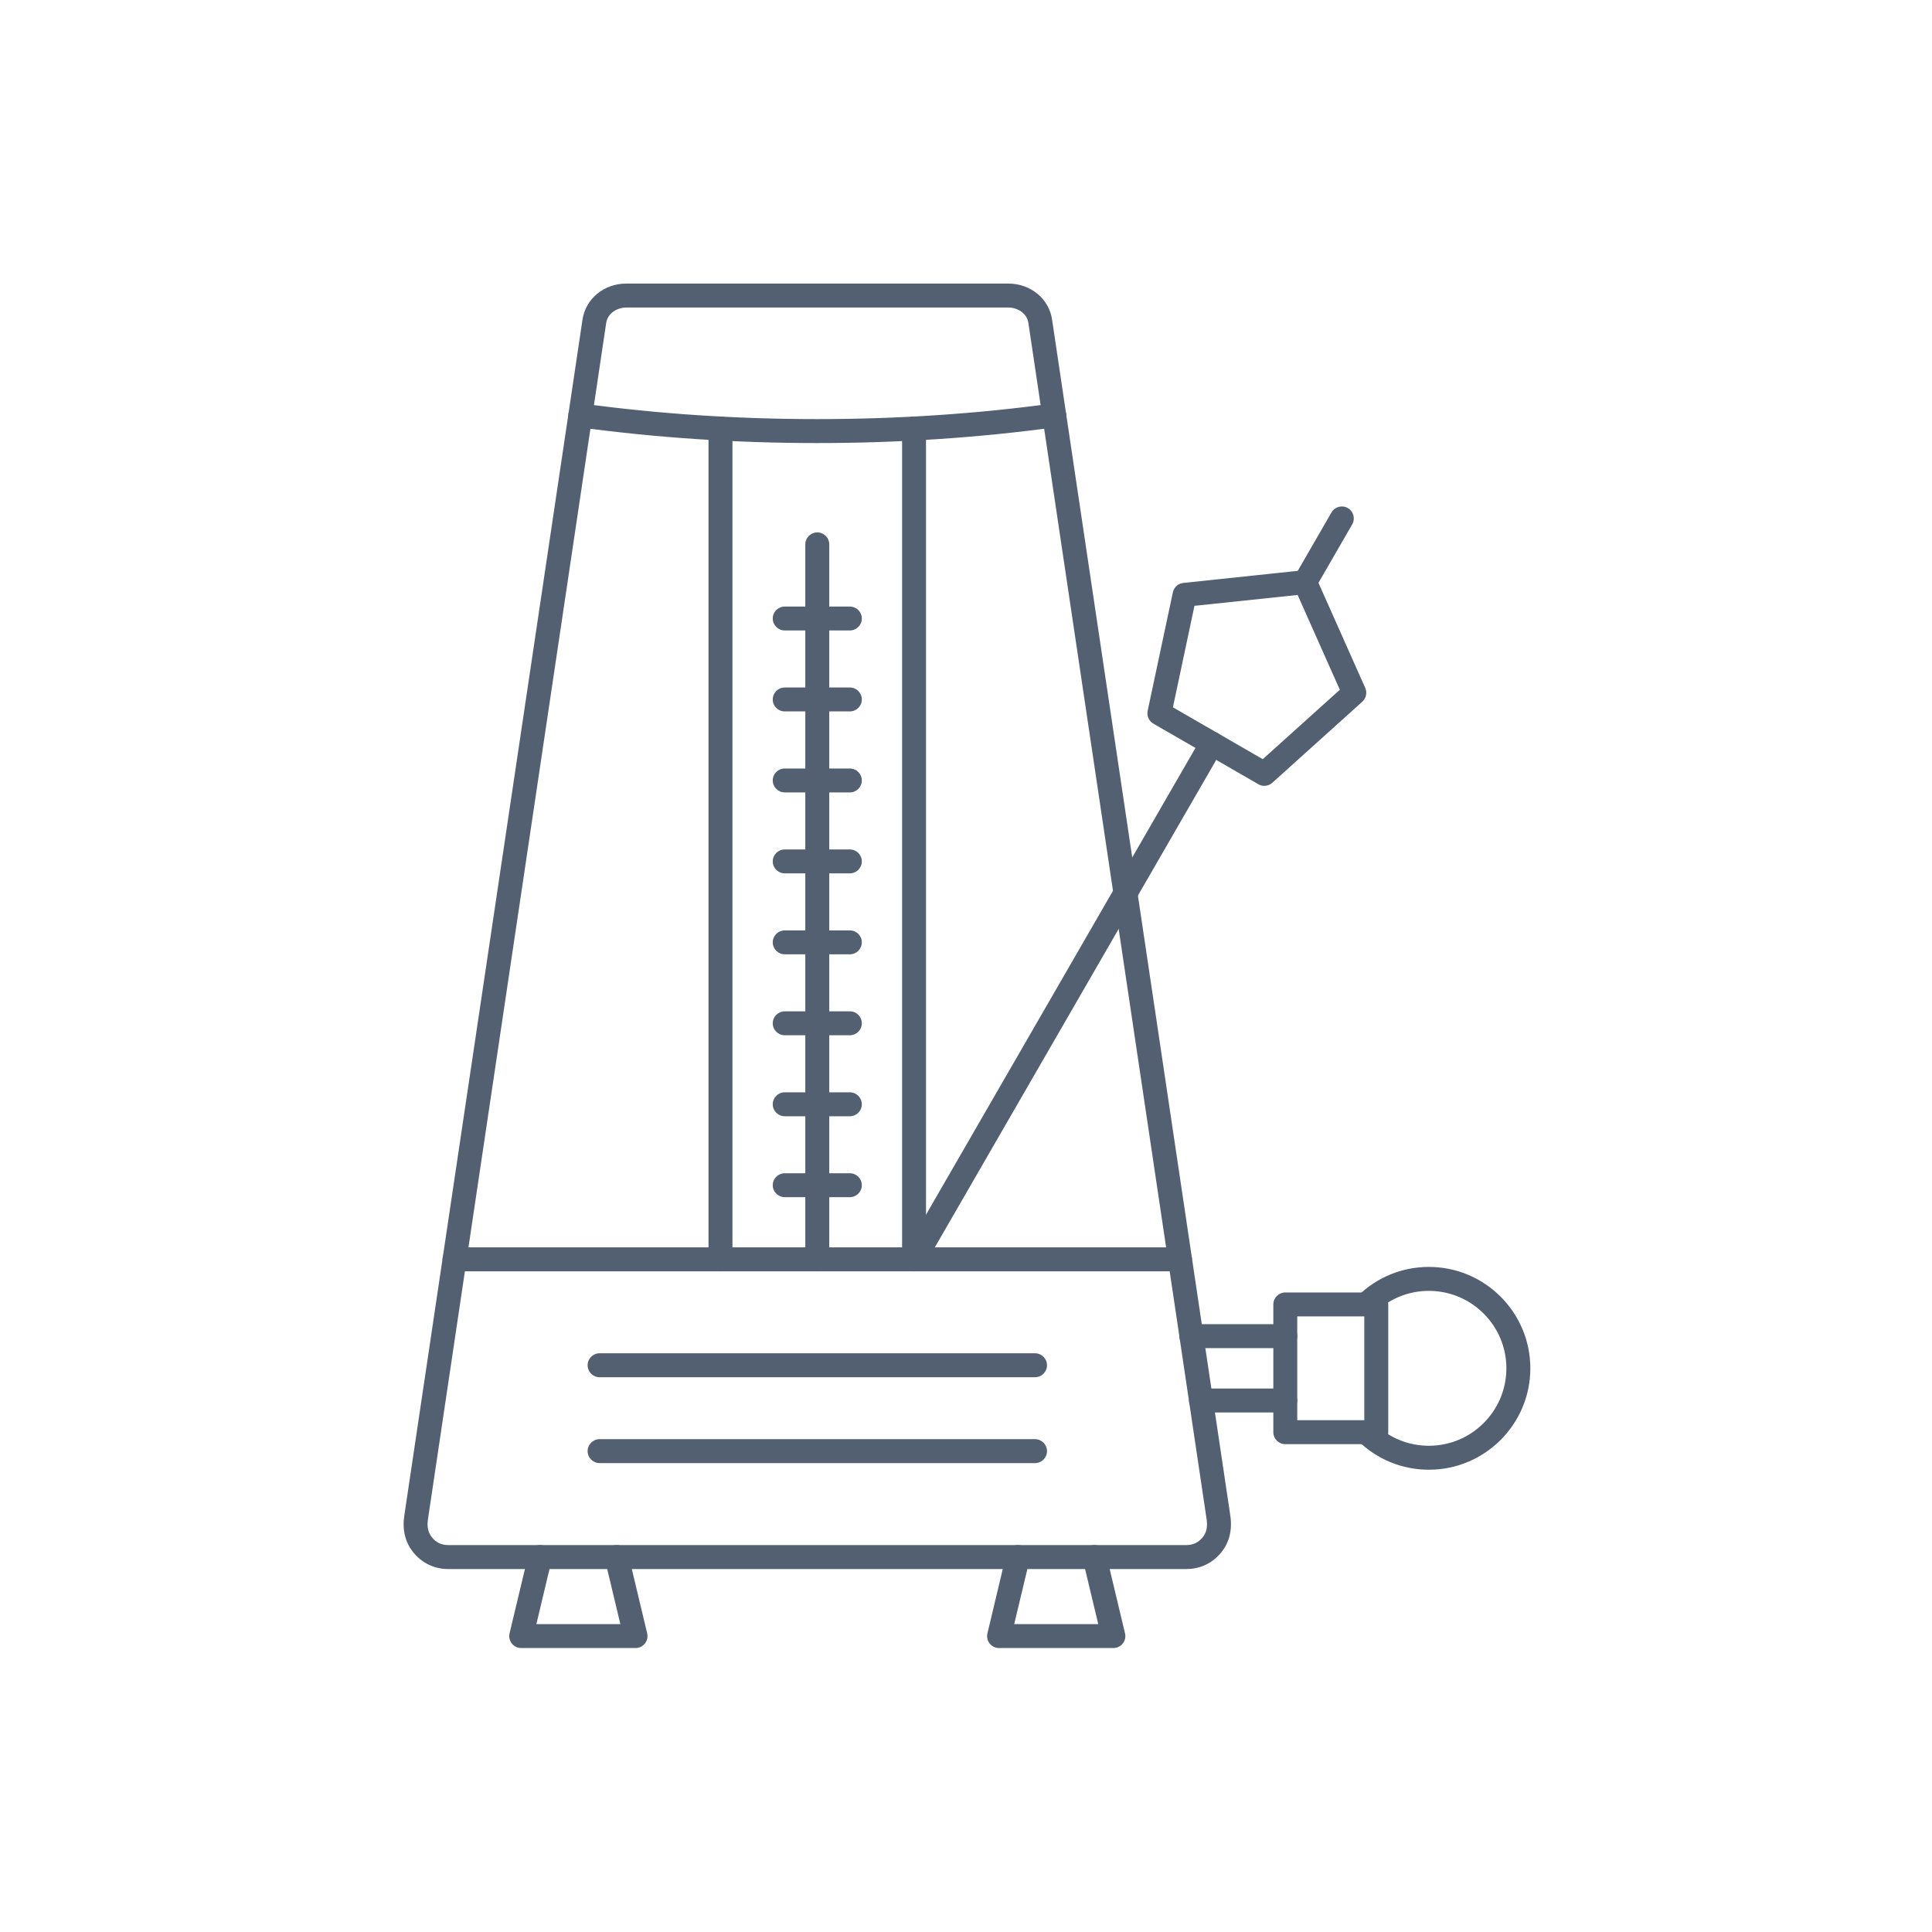 <svg width="40" height="40" viewBox="0 0 40 40" fill="none" xmlns="http://www.w3.org/2000/svg">
<path fill-rule="evenodd" clip-rule="evenodd" d="M12.967 6.367C12.784 6.367 12.582 6.478 12.55 6.689L8.861 31.45C8.837 31.61 8.863 31.73 8.942 31.828C9.028 31.935 9.14 31.989 9.277 31.989H24.565C24.701 31.989 24.814 31.935 24.9 31.828C24.98 31.728 25.005 31.611 24.981 31.45L21.292 6.688C21.26 6.477 21.058 6.367 20.875 6.367H12.967L12.967 6.367ZM24.565 32.485H9.277C8.992 32.485 8.736 32.362 8.556 32.139C8.389 31.931 8.326 31.675 8.371 31.377L12.06 6.616C12.125 6.184 12.506 5.871 12.967 5.871H20.875C21.337 5.871 21.718 6.184 21.782 6.616L25.472 31.377C25.516 31.675 25.453 31.931 25.286 32.139C25.107 32.362 24.851 32.485 24.565 32.485L24.565 32.485Z" fill="#526072"/>
<path fill-rule="evenodd" clip-rule="evenodd" d="M16.921 9.173C15.234 9.173 13.572 9.062 11.982 8.845C11.846 8.826 11.751 8.701 11.77 8.565C11.788 8.43 11.914 8.335 12.049 8.354C13.617 8.569 15.256 8.677 16.921 8.677C18.587 8.677 20.226 8.568 21.794 8.354C21.929 8.335 22.054 8.43 22.073 8.565C22.091 8.701 21.996 8.826 21.861 8.845C20.271 9.062 18.609 9.173 16.921 9.173H16.921Z" fill="#526072"/>
<path fill-rule="evenodd" clip-rule="evenodd" d="M13.158 34.121H10.791C10.715 34.121 10.644 34.087 10.597 34.027C10.55 33.968 10.533 33.89 10.55 33.816L10.941 32.18C10.972 32.046 11.106 31.964 11.239 31.996C11.372 32.028 11.454 32.162 11.422 32.295L11.105 33.626H12.844L12.526 32.295C12.495 32.162 12.577 32.028 12.71 31.996C12.843 31.964 12.976 32.046 13.008 32.18L13.399 33.816C13.416 33.89 13.399 33.968 13.352 34.027C13.305 34.087 13.233 34.121 13.158 34.121L13.158 34.121Z" fill="#526072"/>
<path fill-rule="evenodd" clip-rule="evenodd" d="M23.051 34.121H20.685C20.609 34.121 20.537 34.087 20.49 34.027C20.443 33.968 20.426 33.89 20.444 33.816L20.834 32.18C20.866 32.046 21 31.964 21.133 31.996C21.266 32.028 21.348 32.162 21.316 32.295L20.998 33.626H22.738L22.42 32.295C22.388 32.162 22.47 32.028 22.603 31.996C22.736 31.964 22.87 32.046 22.902 32.18L23.292 33.816C23.31 33.89 23.293 33.968 23.246 34.027C23.199 34.087 23.127 34.121 23.051 34.121L23.051 34.121Z" fill="#526072"/>
<path fill-rule="evenodd" clip-rule="evenodd" d="M24.43 26.321H9.411C9.274 26.321 9.163 26.21 9.163 26.073C9.163 25.936 9.274 25.825 9.411 25.825H24.43C24.567 25.825 24.678 25.936 24.678 26.073C24.678 26.21 24.567 26.321 24.43 26.321Z" fill="#526072"/>
<path fill-rule="evenodd" clip-rule="evenodd" d="M14.917 26.321C14.78 26.321 14.669 26.21 14.669 26.073V8.872C14.669 8.735 14.78 8.624 14.917 8.624C15.054 8.624 15.165 8.735 15.165 8.872V26.073C15.165 26.21 15.054 26.321 14.917 26.321ZM18.925 26.321C18.788 26.321 18.677 26.21 18.677 26.073V8.872C18.677 8.735 18.788 8.624 18.925 8.624C19.061 8.624 19.172 8.735 19.172 8.872V26.073C19.172 26.21 19.061 26.321 18.925 26.321Z" fill="#526072"/>
<path fill-rule="evenodd" clip-rule="evenodd" d="M16.921 26.321C16.784 26.321 16.673 26.21 16.673 26.073V11.271C16.673 11.134 16.784 11.023 16.921 11.023C17.058 11.023 17.169 11.134 17.169 11.271V26.073C17.169 26.21 17.058 26.321 16.921 26.321Z" fill="#526072"/>
<path fill-rule="evenodd" clip-rule="evenodd" d="M17.595 13.053H16.247C16.11 13.053 15.999 12.943 15.999 12.806C15.999 12.669 16.11 12.558 16.247 12.558H17.595C17.732 12.558 17.843 12.669 17.843 12.806C17.843 12.943 17.732 13.053 17.595 13.053Z" fill="#526072"/>
<path fill-rule="evenodd" clip-rule="evenodd" d="M17.595 14.729H16.247C16.11 14.729 15.999 14.619 15.999 14.482C15.999 14.345 16.11 14.234 16.247 14.234H17.595C17.732 14.234 17.843 14.345 17.843 14.482C17.843 14.619 17.732 14.729 17.595 14.729Z" fill="#526072"/>
<path fill-rule="evenodd" clip-rule="evenodd" d="M17.595 16.406H16.247C16.11 16.406 15.999 16.295 15.999 16.158C15.999 16.021 16.11 15.911 16.247 15.911H17.595C17.732 15.911 17.843 16.021 17.843 16.158C17.843 16.295 17.732 16.406 17.595 16.406Z" fill="#526072"/>
<path fill-rule="evenodd" clip-rule="evenodd" d="M17.595 18.082H16.247C16.11 18.082 15.999 17.971 15.999 17.834C15.999 17.698 16.11 17.587 16.247 17.587H17.595C17.732 17.587 17.843 17.698 17.843 17.834C17.843 17.971 17.732 18.082 17.595 18.082Z" fill="#526072"/>
<path fill-rule="evenodd" clip-rule="evenodd" d="M17.595 19.758H16.247C16.11 19.758 15.999 19.647 15.999 19.51C15.999 19.373 16.11 19.263 16.247 19.263H17.595C17.732 19.263 17.843 19.373 17.843 19.51C17.843 19.647 17.732 19.758 17.595 19.758Z" fill="#526072"/>
<path fill-rule="evenodd" clip-rule="evenodd" d="M17.595 21.434H16.247C16.11 21.434 15.999 21.323 15.999 21.186C15.999 21.049 16.11 20.939 16.247 20.939H17.595C17.732 20.939 17.843 21.049 17.843 21.186C17.843 21.323 17.732 21.434 17.595 21.434Z" fill="#526072"/>
<path fill-rule="evenodd" clip-rule="evenodd" d="M17.595 23.111H16.247C16.11 23.111 15.999 23 15.999 22.863C15.999 22.726 16.11 22.615 16.247 22.615H17.595C17.732 22.615 17.843 22.726 17.843 22.863C17.843 23 17.732 23.111 17.595 23.111Z" fill="#526072"/>
<path fill-rule="evenodd" clip-rule="evenodd" d="M17.595 24.786H16.247C16.11 24.786 15.999 24.675 15.999 24.538C15.999 24.401 16.11 24.291 16.247 24.291H17.595C17.732 24.291 17.843 24.401 17.843 24.538C17.843 24.675 17.732 24.786 17.595 24.786Z" fill="#526072"/>
<path fill-rule="evenodd" clip-rule="evenodd" d="M24.284 14.644L26.144 15.718L27.74 14.281L26.866 12.318L24.73 12.543L24.284 14.644L24.284 14.644ZM26.176 16.27C26.133 16.27 26.09 16.259 26.052 16.236L23.88 14.983C23.787 14.929 23.739 14.822 23.761 14.717L24.283 12.264C24.305 12.159 24.392 12.08 24.499 12.069L26.993 11.806C27.1 11.796 27.202 11.854 27.246 11.952L28.266 14.243C28.309 14.341 28.285 14.457 28.205 14.528L26.342 16.206C26.295 16.248 26.236 16.27 26.176 16.27L26.176 16.27Z" fill="#526072"/>
<path fill-rule="evenodd" clip-rule="evenodd" d="M18.925 26.321C18.883 26.321 18.84 26.31 18.801 26.287C18.683 26.219 18.642 26.068 18.71 25.949L24.875 15.27C24.944 15.152 25.096 15.112 25.214 15.18C25.333 15.248 25.373 15.4 25.305 15.518L19.14 26.197C19.094 26.276 19.01 26.32 18.925 26.32V26.321Z" fill="#526072"/>
<path fill-rule="evenodd" clip-rule="evenodd" d="M27.019 12.3C26.977 12.3 26.934 12.29 26.895 12.268C26.777 12.199 26.736 12.047 26.805 11.929L27.567 10.609C27.635 10.491 27.787 10.45 27.905 10.519C28.024 10.587 28.064 10.739 27.996 10.857L27.234 12.177C27.188 12.256 27.105 12.3 27.019 12.3L27.019 12.3Z" fill="#526072"/>
<path fill-rule="evenodd" clip-rule="evenodd" d="M26.61 27.911H24.667C24.53 27.911 24.419 27.8 24.419 27.663C24.419 27.526 24.53 27.415 24.667 27.415H26.61C26.747 27.415 26.858 27.526 26.858 27.663C26.858 27.8 26.747 27.911 26.61 27.911ZM26.61 29.244H24.866C24.729 29.244 24.618 29.133 24.618 28.996C24.618 28.859 24.729 28.748 24.866 28.748H26.61C26.747 28.748 26.858 28.859 26.858 28.996C26.858 29.133 26.747 29.244 26.61 29.244H26.61Z" fill="#526072"/>
<path fill-rule="evenodd" clip-rule="evenodd" d="M26.858 29.404H28.246V27.254H26.858V29.404ZM28.494 29.9H26.611C26.474 29.9 26.363 29.789 26.363 29.652V27.006C26.363 26.869 26.474 26.759 26.611 26.759H28.494C28.631 26.759 28.742 26.869 28.742 27.006V29.652C28.742 29.789 28.631 29.9 28.494 29.9Z" fill="#526072"/>
<path fill-rule="evenodd" clip-rule="evenodd" d="M29.584 30.429C29.031 30.429 28.51 30.216 28.115 29.829C28.017 29.733 28.016 29.576 28.111 29.478C28.207 29.381 28.364 29.379 28.462 29.475C28.763 29.771 29.162 29.933 29.584 29.933C30.468 29.933 31.188 29.214 31.188 28.329C31.188 27.445 30.468 26.726 29.584 26.726C29.162 26.726 28.763 26.888 28.462 27.184C28.364 27.279 28.207 27.278 28.111 27.18C28.016 27.082 28.017 26.926 28.115 26.83C28.51 26.443 29.031 26.23 29.584 26.23C30.742 26.23 31.684 27.172 31.684 28.329C31.684 29.487 30.742 30.429 29.584 30.429Z" fill="#526072"/>
<path fill-rule="evenodd" clip-rule="evenodd" d="M21.429 28.514H12.414C12.277 28.514 12.166 28.403 12.166 28.266C12.166 28.129 12.277 28.018 12.414 28.018H21.429C21.566 28.018 21.677 28.129 21.677 28.266C21.677 28.403 21.566 28.514 21.429 28.514Z" fill="#526072"/>
<path fill-rule="evenodd" clip-rule="evenodd" d="M21.429 30.292H12.414C12.277 30.292 12.166 30.181 12.166 30.044C12.166 29.907 12.277 29.796 12.414 29.796H21.429C21.566 29.796 21.677 29.907 21.677 30.044C21.677 30.181 21.566 30.292 21.429 30.292Z" fill="#526072"/>
</svg>
